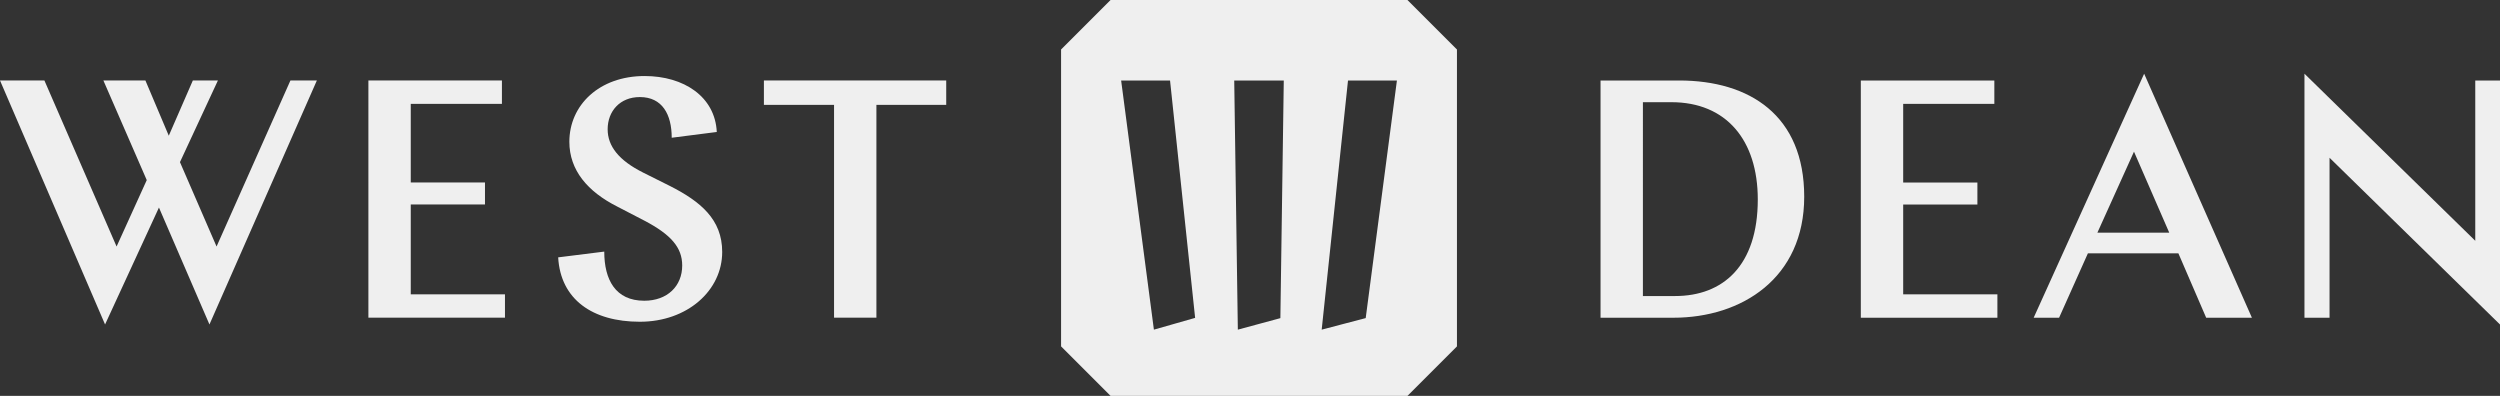 <?xml version="1.0" encoding="UTF-8"?><svg id="Layer_1" xmlns="http://www.w3.org/2000/svg" viewBox="0 0 2000 316.69"><rect x="0" y="0" width="2000" height="316.69" fill="#333333" stroke="none"/><defs><style>.cls-1{fill:#efefef;}</style></defs><path class="cls-1" d="M1125.97,0h-237.52s-39.59,39.59-39.59,39.59v237.52c15.45,15.47,24.12,24.13,39.59,39.59h237.52s39.59-39.59,39.59-39.59V39.59c-15.47-15.45-24.13-24.12-39.59-39.59Zm-189.11,259.81c-5.05,1.44-9.94,2.83-13.74,3.91l-26.21-199.31h39.13s20.06,189.9,20.06,189.9c-5.08,1.44-12.32,3.52-19.24,5.49Zm87.44-5.3c-4.37,1.25-34.03,9.22-34.03,9.22l-2.88-199.31h39.63s-2.72,190.09-2.72,190.09Zm68.26-.03c-4.07,1.16-30.44,7.89-35.21,9.25l21.05-199.31h39.13s-24.97,190.06-24.97,190.06Z"/><g><path class="cls-1" d="M0,64.37H35.52l57.75,132.85,24.13-53.14-34.7-79.71h33.62l18.71,44.19,19.25-44.19h20.06l-30.37,65.34,29.28,67.51,59.1-132.85h21.15l-85.94,195.21-40.4-93.54-43.11,93.54L0,64.37Z"/><path class="cls-1" d="M294.72,64.37h106.82v18.71h-72.93v62.9h59.38v17.62h-59.38v71.85h75.37v18.71h-109.26V64.37Z"/><path class="cls-1" d="M573.43,105.58l-36.06,4.61c0-18.71-7.59-32.54-25.49-32.54-16,0-25.76,11.39-25.76,25.76,0,13.55,8.95,24.94,28.47,34.7l21.15,10.57c24.67,12.47,42.02,26.84,42.02,52.87,0,30.91-27.92,55.85-65.88,55.85s-63.44-17.9-65.34-51.51l36.87-4.61c0,22.5,8.95,39.31,31.99,39.31,18.44,0,30.37-11.66,30.37-28.2,0-14.37-8.95-24.67-30.09-35.79l-21.96-11.39c-23.59-11.93-38.23-29.01-38.23-51.78,0-29.28,23.86-52.6,60.19-52.6,31.45,0,56.39,16.54,57.75,44.74Z"/><path class="cls-1" d="M611.12,64.37h145.86v19.52h-55.85V254.15h-33.89V83.89h-56.12v-19.52Z"/></g><g><path class="cls-1" d="M1280.43,64.4h62.9c56.39,0,100.04,27.92,100.04,92.99s-49.89,96.79-104.65,96.79h-58.29V64.4Zm33.89,17.35V236.83h25.76c38.23,0,66.15-24.13,66.15-77.27,0-47.45-25.21-77.81-69.13-77.81h-22.77Z"/><path class="cls-1" d="M1488.66,64.4h106.82v18.71h-72.93v62.9h59.37v17.62h-59.37v71.85h75.37v18.71h-109.26V64.4Z"/><path class="cls-1" d="M1801.54,254.18h-36.6l-22.23-51.51h-72.39l-23.05,51.51h-20.33l88.38-195.21,86.21,195.21Zm-123.63-68.05h57.48l-28.2-64.8-29.28,64.8Z"/><path class="cls-1" d="M1843.57,58.97l136.64,133.66V64.4h19.79v195.21l-136.37-133.39v127.97h-20.06V58.97Z"/></g></svg>